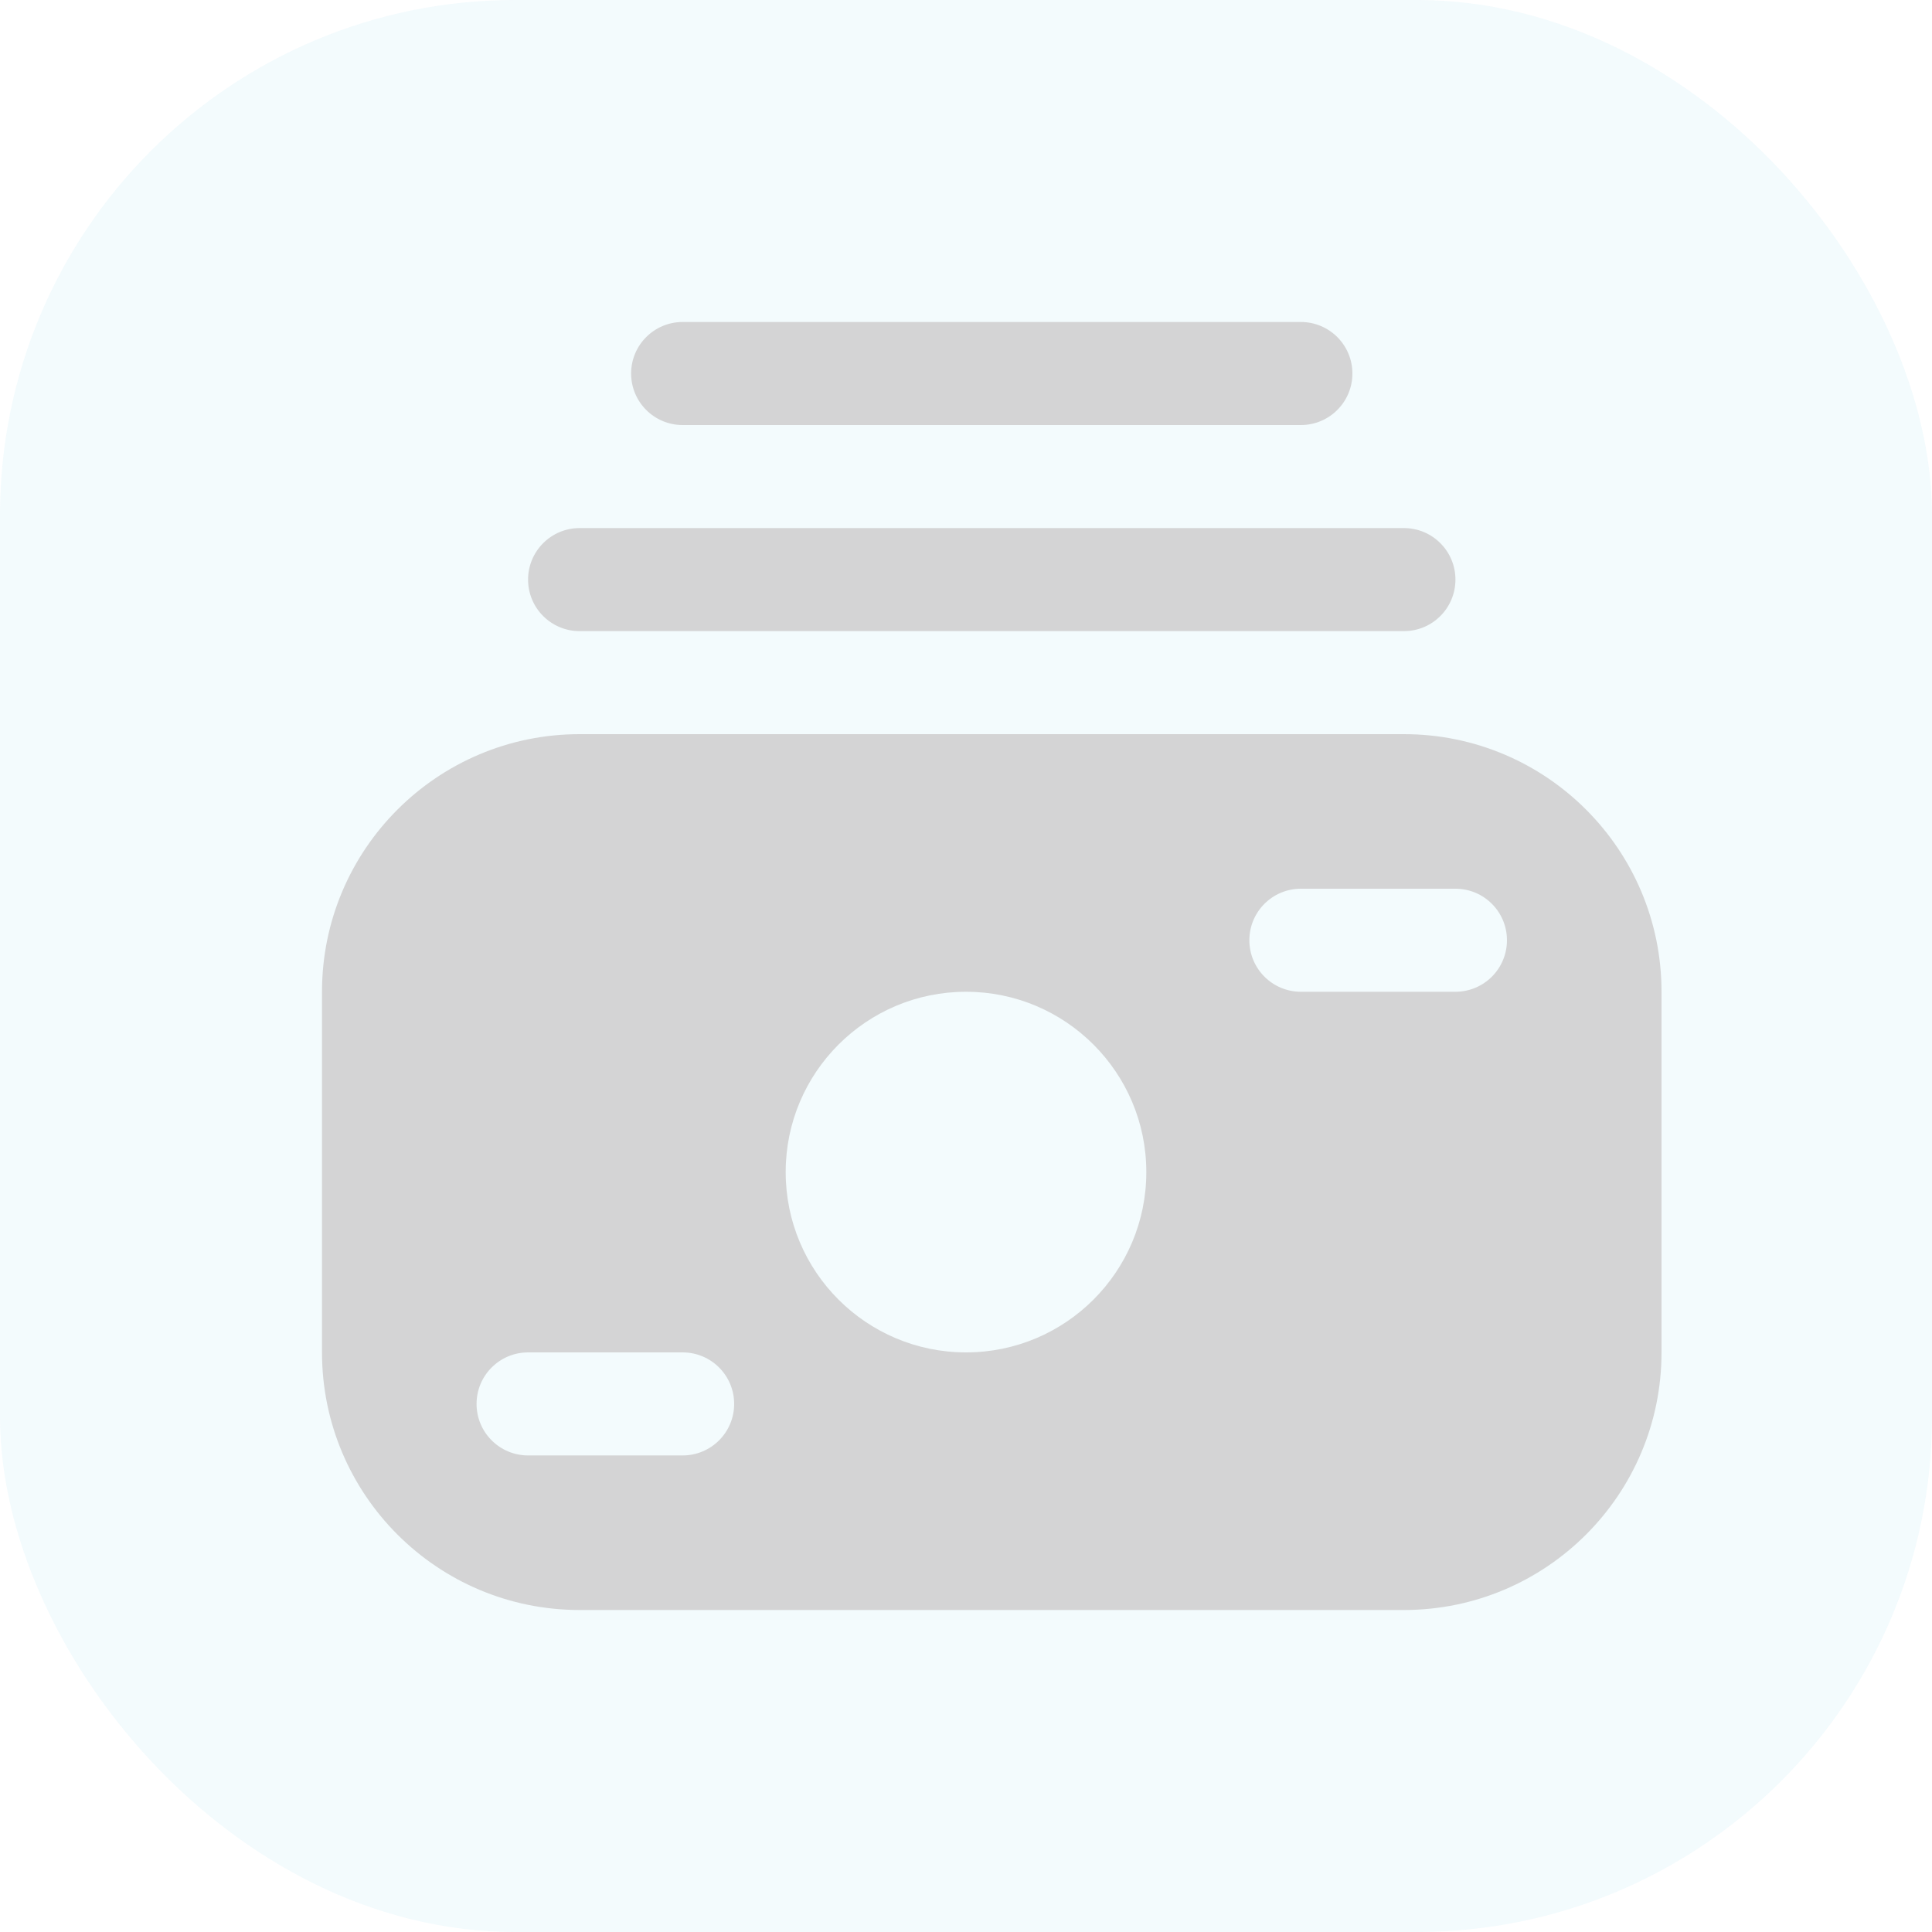 <svg xmlns="http://www.w3.org/2000/svg" width="30" height="30" viewBox="0 0 30 30" fill="none">
	<g opacity="0.2">
		<rect width="30" height="30" rx="8" fill="#C1E9F4" />
		<path fill-rule="evenodd" clip-rule="evenodd"
			d="M10.6 5C10.158 5 9.8 5.358 9.8 5.8C9.8 6.242 10.158 6.6 10.6 6.6H20.2C20.642 6.6 21 6.242 21 5.8C21 5.358 20.642 5 20.2 5H10.6ZM8.2 9C8.2 8.558 8.558 8.2 9 8.2H21.8C22.242 8.2 22.6 8.558 22.6 9C22.6 9.442 22.242 9.8 21.8 9.8H9C8.558 9.8 8.2 9.442 8.2 9ZM5 15.4C5 13.191 6.791 11.4 9 11.4H21.8C24.009 11.4 25.8 13.191 25.8 15.4V21C25.8 23.209 24.009 25 21.8 25H9C6.791 25 5 23.209 5 21V15.4ZM17.8 18.2C17.8 19.747 16.546 21 15 21C13.454 21 12.2 19.747 12.2 18.2C12.2 16.654 13.454 15.4 15 15.4C16.546 15.4 17.8 16.654 17.8 18.2ZM19.4 14.6C19.4 14.158 19.758 13.8 20.2 13.8H22.6C23.042 13.8 23.4 14.158 23.4 14.6C23.4 15.042 23.042 15.4 22.6 15.4H20.2C19.758 15.4 19.4 15.042 19.4 14.6ZM8.2 21C7.758 21 7.4 21.358 7.4 21.8C7.4 22.242 7.758 22.6 8.2 22.6H10.6C11.042 22.6 11.4 22.242 11.4 21.8C11.4 21.358 11.042 21 10.6 21H8.2Z"
			fill="#272A2E" />
	</g>
</svg>